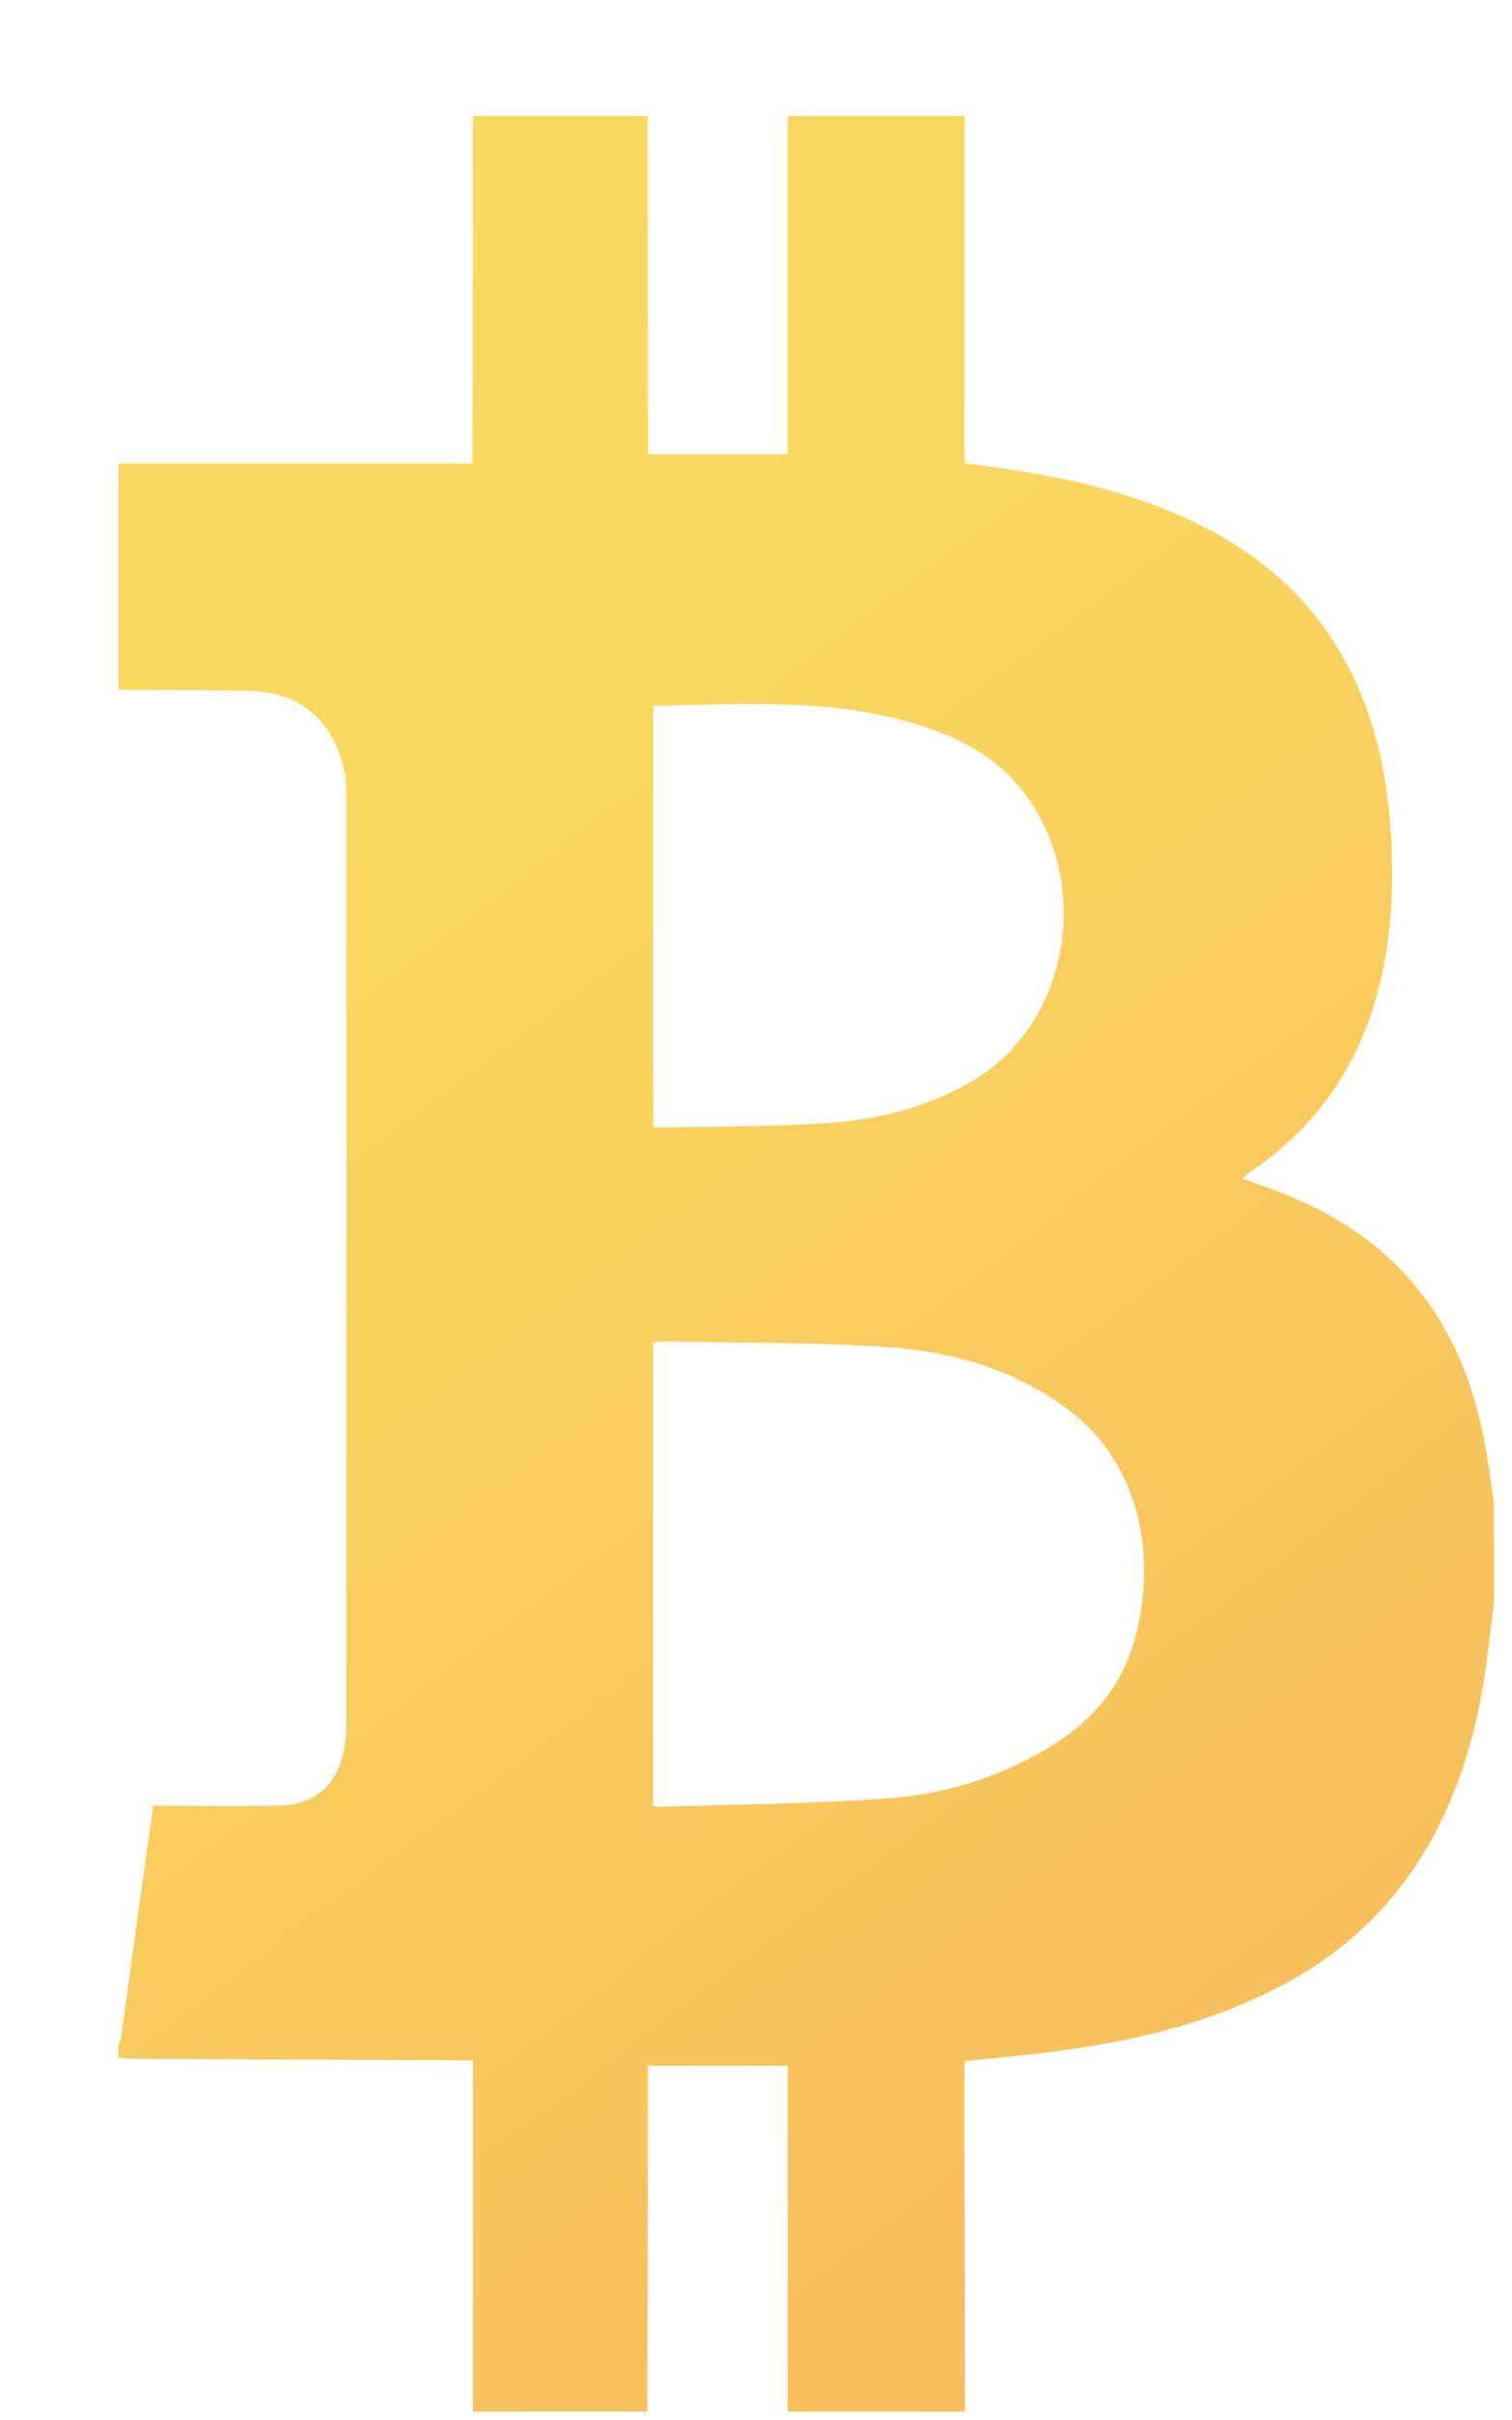 <svg fill="none" xmlns="http://www.w3.org/2000/svg" viewBox="0 0 10 16">
    <path fill-rule="evenodd" clip-rule="evenodd"
          d="M4.32 4.668v2.781c.021.003.038.007.054.006.375-.009.751-.005 1.126-.032.317-.023.628-.103.919-.269.601-.341.801-1.186.426-1.807-.177-.293-.433-.439-.713-.535-.593-.203-1.2-.156-1.812-.145Zm-.001 4.208v3.063c.021.003.037.008.054.007.504-.017 1.008-.019 1.51-.057a2.392 2.392 0 0 0 .97-.287c.305-.166.561-.398.662-.802.132-.528.023-1.137-.467-1.493-.361-.262-.762-.371-1.174-.4-.485-.034-.972-.027-1.459-.038-.032-.001-.063.004-.098.007Zm-3.536 4.727v-.084c.005-.012.014-.023.016-.035.042-.304.084-.609.126-.913.029-.21.059-.419.088-.632h.114c.245-0.0.49.006.734-.003.281-.009.43-.204.43-.544 0-2.043-0-4.087-0-6.13 0-.318-.163-.576-.418-.657a.778.778 0 0 0-.215-.037c-.291-.006-.583-.005-.874-.007V3.065h2.341v-.141L3.128.767h1.155l.003 2.116v.12h.924V.767h1.172c-.001.021-.004.042-.004.063 0 .72 0 1.439 0 2.159 0 .024.004.047.006.074.064.008.125.016.185.025.446.062.887.155 1.307.354.445.21.825.519 1.072 1.029.176.363.244.762.257 1.178.028.915-.25 1.634-.929 2.094-.018.012-.035.029-.059.048.118.044.227.081.333.126.65.274 1.107.773 1.267 1.608.026.136.043.275.064.412v.653c-.018.142-.034.283-.053.425-.134.979-.566 1.687-1.322 2.097-.532.288-1.099.403-1.674.469-.149.017-.299.031-.453.047 0 .159-0.0.306 0.0.453.001.621.002 1.242.003 1.863h-1.172v-2.286H4.285v.127l-.003 2.159H3.128v-2.322H3.019c-.708-.003-1.415-.007-2.123-.01-.038-0-.075-.005-.113-.007Z"
          fill="url(#a)"/>
    <defs>
        <linearGradient id="a" x1="-3.932" y1="10.171" x2="14.313" y2="34.45" gradientUnits="userSpaceOnUse">
            <stop stop-color="#FAD961"/>
            <stop offset=".356" stop-color="#F7BD5B"/>
            <stop offset="1" stop-color="#F28B50"/>
        </linearGradient>
    </defs>
</svg>
